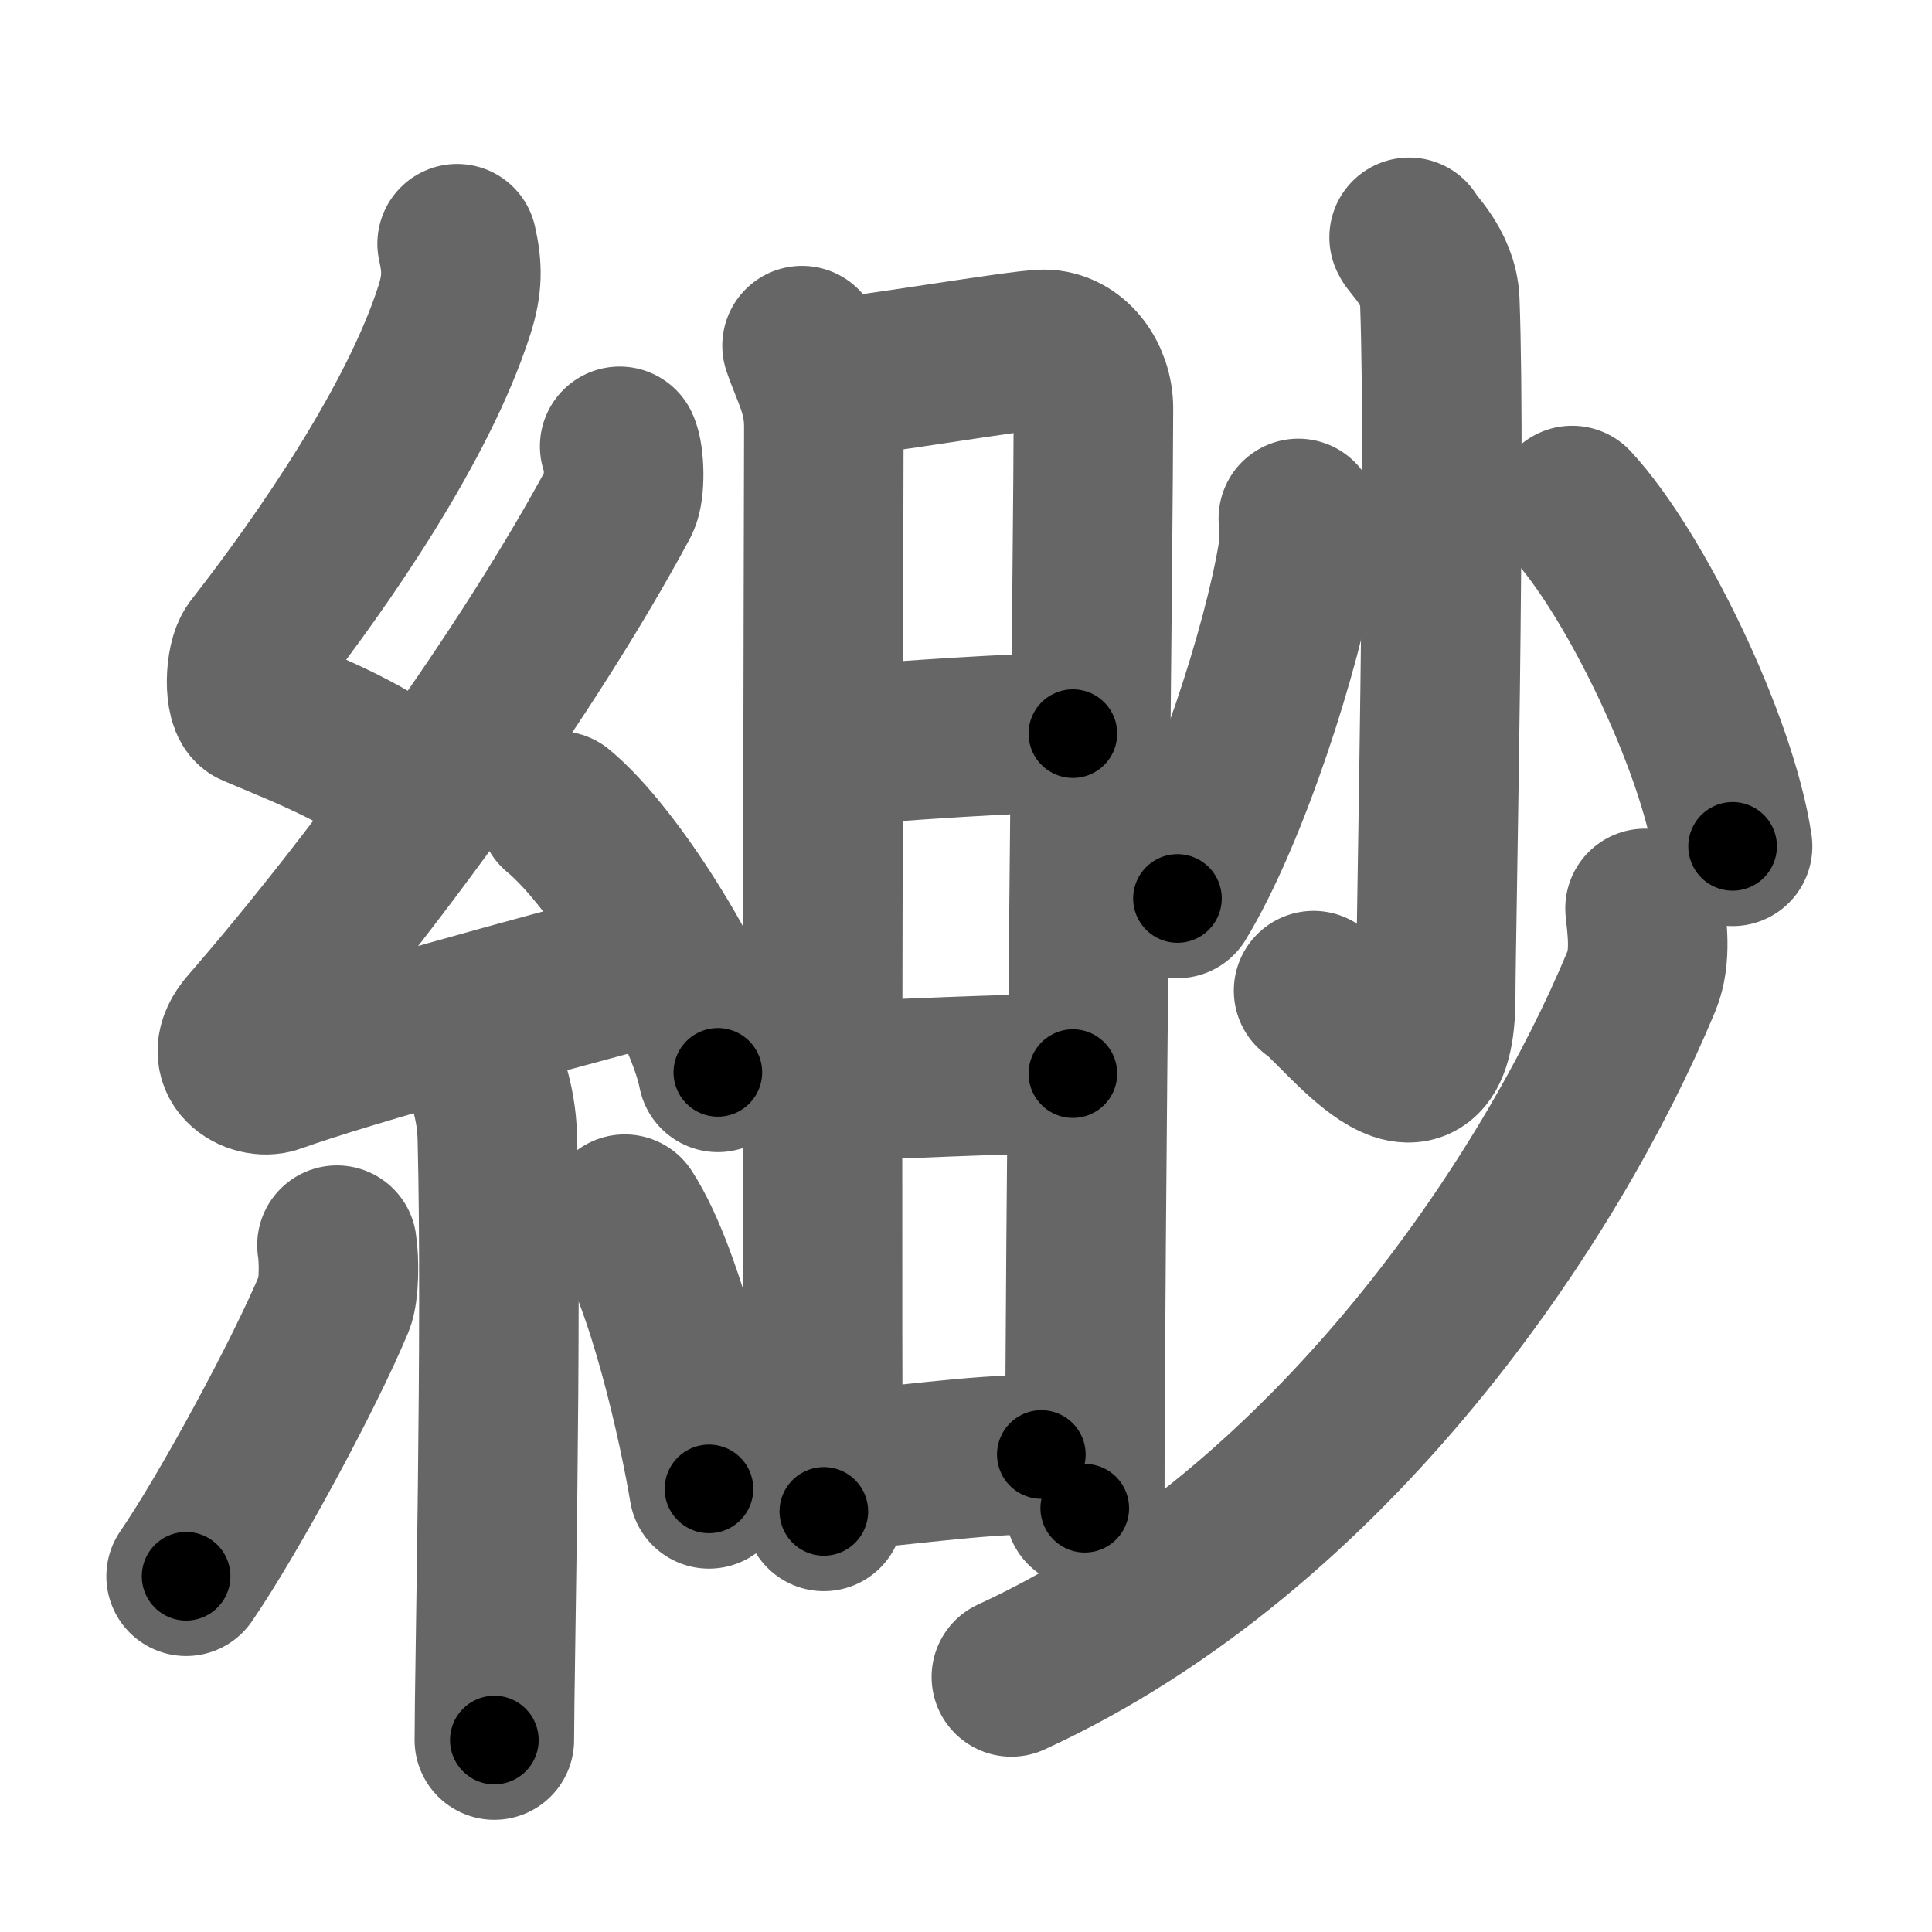<svg xmlns="http://www.w3.org/2000/svg" width="109" height="109" viewBox="0 0 109 109" id="7df2"><g fill="none" stroke="#666" stroke-width="9" stroke-linecap="round" stroke-linejoin="round"><g><g><path d="M25.79,13.75c0.3,1.32,0.31,2.29-0.15,3.73c-2.02,6.33-7.35,14.07-11.3,19.13c-0.55,0.7-0.59,3.04,0,3.29c3.12,1.32,6.73,2.69,9.41,5.1" /><path d="M34.96,25.18c0.27,0.57,0.33,2.44,0,3.07C29.78,37.91,21.13,49.77,14,57.98c-1.63,1.88,0.41,2.96,1.47,2.58c4.46-1.6,15.06-4.46,20.79-5.99" /><path d="M31.5,45.75c3.18,2.6,8.21,10.7,9,14.75" /><path d="M27.21,60.12c0.06,0.36,0.8,1.85,0.85,4.09C28.33,75,27.89,94.5,27.89,98.17" /><path d="M19.01,70.25c0.14,0.88,0.12,2.6-0.14,3.22c-1.7,4.08-5.96,11.95-8.37,15.46" /><path d="M35.25,68.5c2.37,3.66,4.2,12.18,4.75,15.5" /></g><g><g><path d="M45.25,19.5c0.5,1.49,1.23,2.63,1.23,4.57c0,1.94-0.17,59.25,0,61.2" /><path d="M47.07,21.3c1.39-0.02,10.55-1.59,11.82-1.59c1.61,0,2.8,1.59,2.8,3.34c0,6.45-0.49,47.33-0.49,62.04" /><path d="M47,42.08c3.64-0.24,10.58-0.81,13.53-0.69" /><path d="M47.5,60.97c3.44-0.08,8.5-0.38,13.03-0.4" /><path d="M47.5,82.94c2.93-0.16,7.55-0.9,11.25-0.88" /></g><g><g><path d="M79.5,13.39c0.08,0.31,1.65,1.62,1.73,3.59c0.36,9.46-0.23,36.01-0.23,39.23c0,8.22-5.53,0.49-6.89-0.32" /><path d="M73.25,29.25c0.02,0.52,0.08,1.36-0.04,2.08c-0.85,5.18-3.88,14.59-6.78,19.36" /><path d="M88.7,28.52c3.49,3.75,8.18,13.39,9.05,19.23" /></g><g><path d="M92.81,51.25c0.1,1.02,0.37,2.72-0.2,4.1c-5.04,12.15-17.36,30.9-35.55,39.26" /></g></g></g></g></g><g fill="none" stroke="#000" stroke-width="5" stroke-linecap="round" stroke-linejoin="round"><g><g><path d="M25.79,13.75c0.3,1.32,0.31,2.29-0.15,3.73c-2.02,6.33-7.35,14.07-11.3,19.13c-0.55,0.7-0.59,3.04,0,3.29c3.12,1.32,6.73,2.69,9.41,5.1" stroke-dasharray="40.349" stroke-dashoffset="40.349"><animate attributeName="stroke-dashoffset" values="40.349;40.349;0" dur="0.403s" fill="freeze" begin="0s;7df2.click" /></path><path d="M34.96,25.18c0.27,0.57,0.33,2.44,0,3.07C29.78,37.91,21.13,49.77,14,57.98c-1.63,1.88,0.41,2.96,1.47,2.58c4.46-1.6,15.06-4.46,20.79-5.99" stroke-dasharray="65.484" stroke-dashoffset="65.484"><animate attributeName="stroke-dashoffset" values="65.484" fill="freeze" begin="7df2.click" /><animate attributeName="stroke-dashoffset" values="65.484;65.484;0" keyTimes="0;0.45;1" dur="0.895s" fill="freeze" begin="0s;7df2.click" /></path><path d="M31.5,45.75c3.18,2.6,8.21,10.7,9,14.75" stroke-dasharray="17.477" stroke-dashoffset="17.477"><animate attributeName="stroke-dashoffset" values="17.477" fill="freeze" begin="7df2.click" /><animate attributeName="stroke-dashoffset" values="17.477;17.477;0" keyTimes="0;0.836;1" dur="1.07s" fill="freeze" begin="0s;7df2.click" /></path><path d="M27.21,60.12c0.06,0.36,0.8,1.85,0.85,4.09C28.33,75,27.89,94.5,27.89,98.17" stroke-dasharray="38.16" stroke-dashoffset="38.16"><animate attributeName="stroke-dashoffset" values="38.16" fill="freeze" begin="7df2.click" /><animate attributeName="stroke-dashoffset" values="38.16;38.16;0" keyTimes="0;0.737;1" dur="1.452s" fill="freeze" begin="0s;7df2.click" /></path><path d="M19.01,70.25c0.14,0.88,0.12,2.6-0.14,3.22c-1.7,4.08-5.96,11.95-8.37,15.46" stroke-dasharray="20.847" stroke-dashoffset="20.847"><animate attributeName="stroke-dashoffset" values="20.847" fill="freeze" begin="7df2.click" /><animate attributeName="stroke-dashoffset" values="20.847;20.847;0" keyTimes="0;0.875;1" dur="1.66s" fill="freeze" begin="0s;7df2.click" /></path><path d="M35.25,68.5c2.37,3.66,4.2,12.18,4.75,15.5" stroke-dasharray="16.29" stroke-dashoffset="16.29"><animate attributeName="stroke-dashoffset" values="16.29" fill="freeze" begin="7df2.click" /><animate attributeName="stroke-dashoffset" values="16.29;16.29;0" keyTimes="0;0.911;1" dur="1.823s" fill="freeze" begin="0s;7df2.click" /></path></g><g><g><path d="M45.25,19.5c0.5,1.49,1.23,2.63,1.23,4.57c0,1.94-0.17,59.25,0,61.2" stroke-dasharray="65.968" stroke-dashoffset="65.968"><animate attributeName="stroke-dashoffset" values="65.968" fill="freeze" begin="7df2.click" /><animate attributeName="stroke-dashoffset" values="65.968;65.968;0" keyTimes="0;0.786;1" dur="2.319s" fill="freeze" begin="0s;7df2.click" /></path><path d="M47.07,21.3c1.39-0.02,10.55-1.59,11.82-1.59c1.61,0,2.8,1.59,2.8,3.34c0,6.45-0.49,47.33-0.49,62.04" stroke-dasharray="78.802" stroke-dashoffset="78.802"><animate attributeName="stroke-dashoffset" values="78.802" fill="freeze" begin="7df2.click" /><animate attributeName="stroke-dashoffset" values="78.802;78.802;0" keyTimes="0;0.797;1" dur="2.911s" fill="freeze" begin="0s;7df2.click" /></path><path d="M47,42.08c3.64-0.24,10.58-0.81,13.53-0.69" stroke-dasharray="13.553" stroke-dashoffset="13.553"><animate attributeName="stroke-dashoffset" values="13.553" fill="freeze" begin="7df2.click" /><animate attributeName="stroke-dashoffset" values="13.553;13.553;0" keyTimes="0;0.955;1" dur="3.047s" fill="freeze" begin="0s;7df2.click" /></path><path d="M47.5,60.97c3.44-0.08,8.5-0.38,13.03-0.4" stroke-dasharray="13.038" stroke-dashoffset="13.038"><animate attributeName="stroke-dashoffset" values="13.038" fill="freeze" begin="7df2.click" /><animate attributeName="stroke-dashoffset" values="13.038;13.038;0" keyTimes="0;0.959;1" dur="3.177s" fill="freeze" begin="0s;7df2.click" /></path><path d="M47.5,82.94c2.93-0.16,7.55-0.9,11.25-0.88" stroke-dasharray="11.29" stroke-dashoffset="11.29"><animate attributeName="stroke-dashoffset" values="11.29" fill="freeze" begin="7df2.click" /><animate attributeName="stroke-dashoffset" values="11.29;11.29;0" keyTimes="0;0.966;1" dur="3.29s" fill="freeze" begin="0s;7df2.click" /></path></g><g><g><path d="M79.5,13.39c0.08,0.31,1.65,1.62,1.73,3.59c0.36,9.46-0.23,36.01-0.23,39.23c0,8.22-5.53,0.49-6.89-0.32" stroke-dasharray="54.573" stroke-dashoffset="54.573"><animate attributeName="stroke-dashoffset" values="54.573" fill="freeze" begin="7df2.click" /><animate attributeName="stroke-dashoffset" values="54.573;54.573;0" keyTimes="0;0.858;1" dur="3.836s" fill="freeze" begin="0s;7df2.click" /></path><path d="M73.25,29.25c0.02,0.52,0.08,1.36-0.04,2.08c-0.85,5.18-3.88,14.59-6.78,19.36" stroke-dasharray="22.685" stroke-dashoffset="22.685"><animate attributeName="stroke-dashoffset" values="22.685" fill="freeze" begin="7df2.click" /><animate attributeName="stroke-dashoffset" values="22.685;22.685;0" keyTimes="0;0.944;1" dur="4.063s" fill="freeze" begin="0s;7df2.click" /></path><path d="M88.7,28.52c3.49,3.75,8.18,13.39,9.05,19.23" stroke-dasharray="21.464" stroke-dashoffset="21.464"><animate attributeName="stroke-dashoffset" values="21.464" fill="freeze" begin="7df2.click" /><animate attributeName="stroke-dashoffset" values="21.464;21.464;0" keyTimes="0;0.95;1" dur="4.278s" fill="freeze" begin="0s;7df2.click" /></path></g><g><path d="M92.81,51.25c0.1,1.02,0.37,2.72-0.2,4.1c-5.04,12.15-17.36,30.9-35.55,39.26" stroke-dasharray="58.247" stroke-dashoffset="58.247"><animate attributeName="stroke-dashoffset" values="58.247" fill="freeze" begin="7df2.click" /><animate attributeName="stroke-dashoffset" values="58.247;58.247;0" keyTimes="0;0.88;1" dur="4.86s" fill="freeze" begin="0s;7df2.click" /></path></g></g></g></g></g></svg>